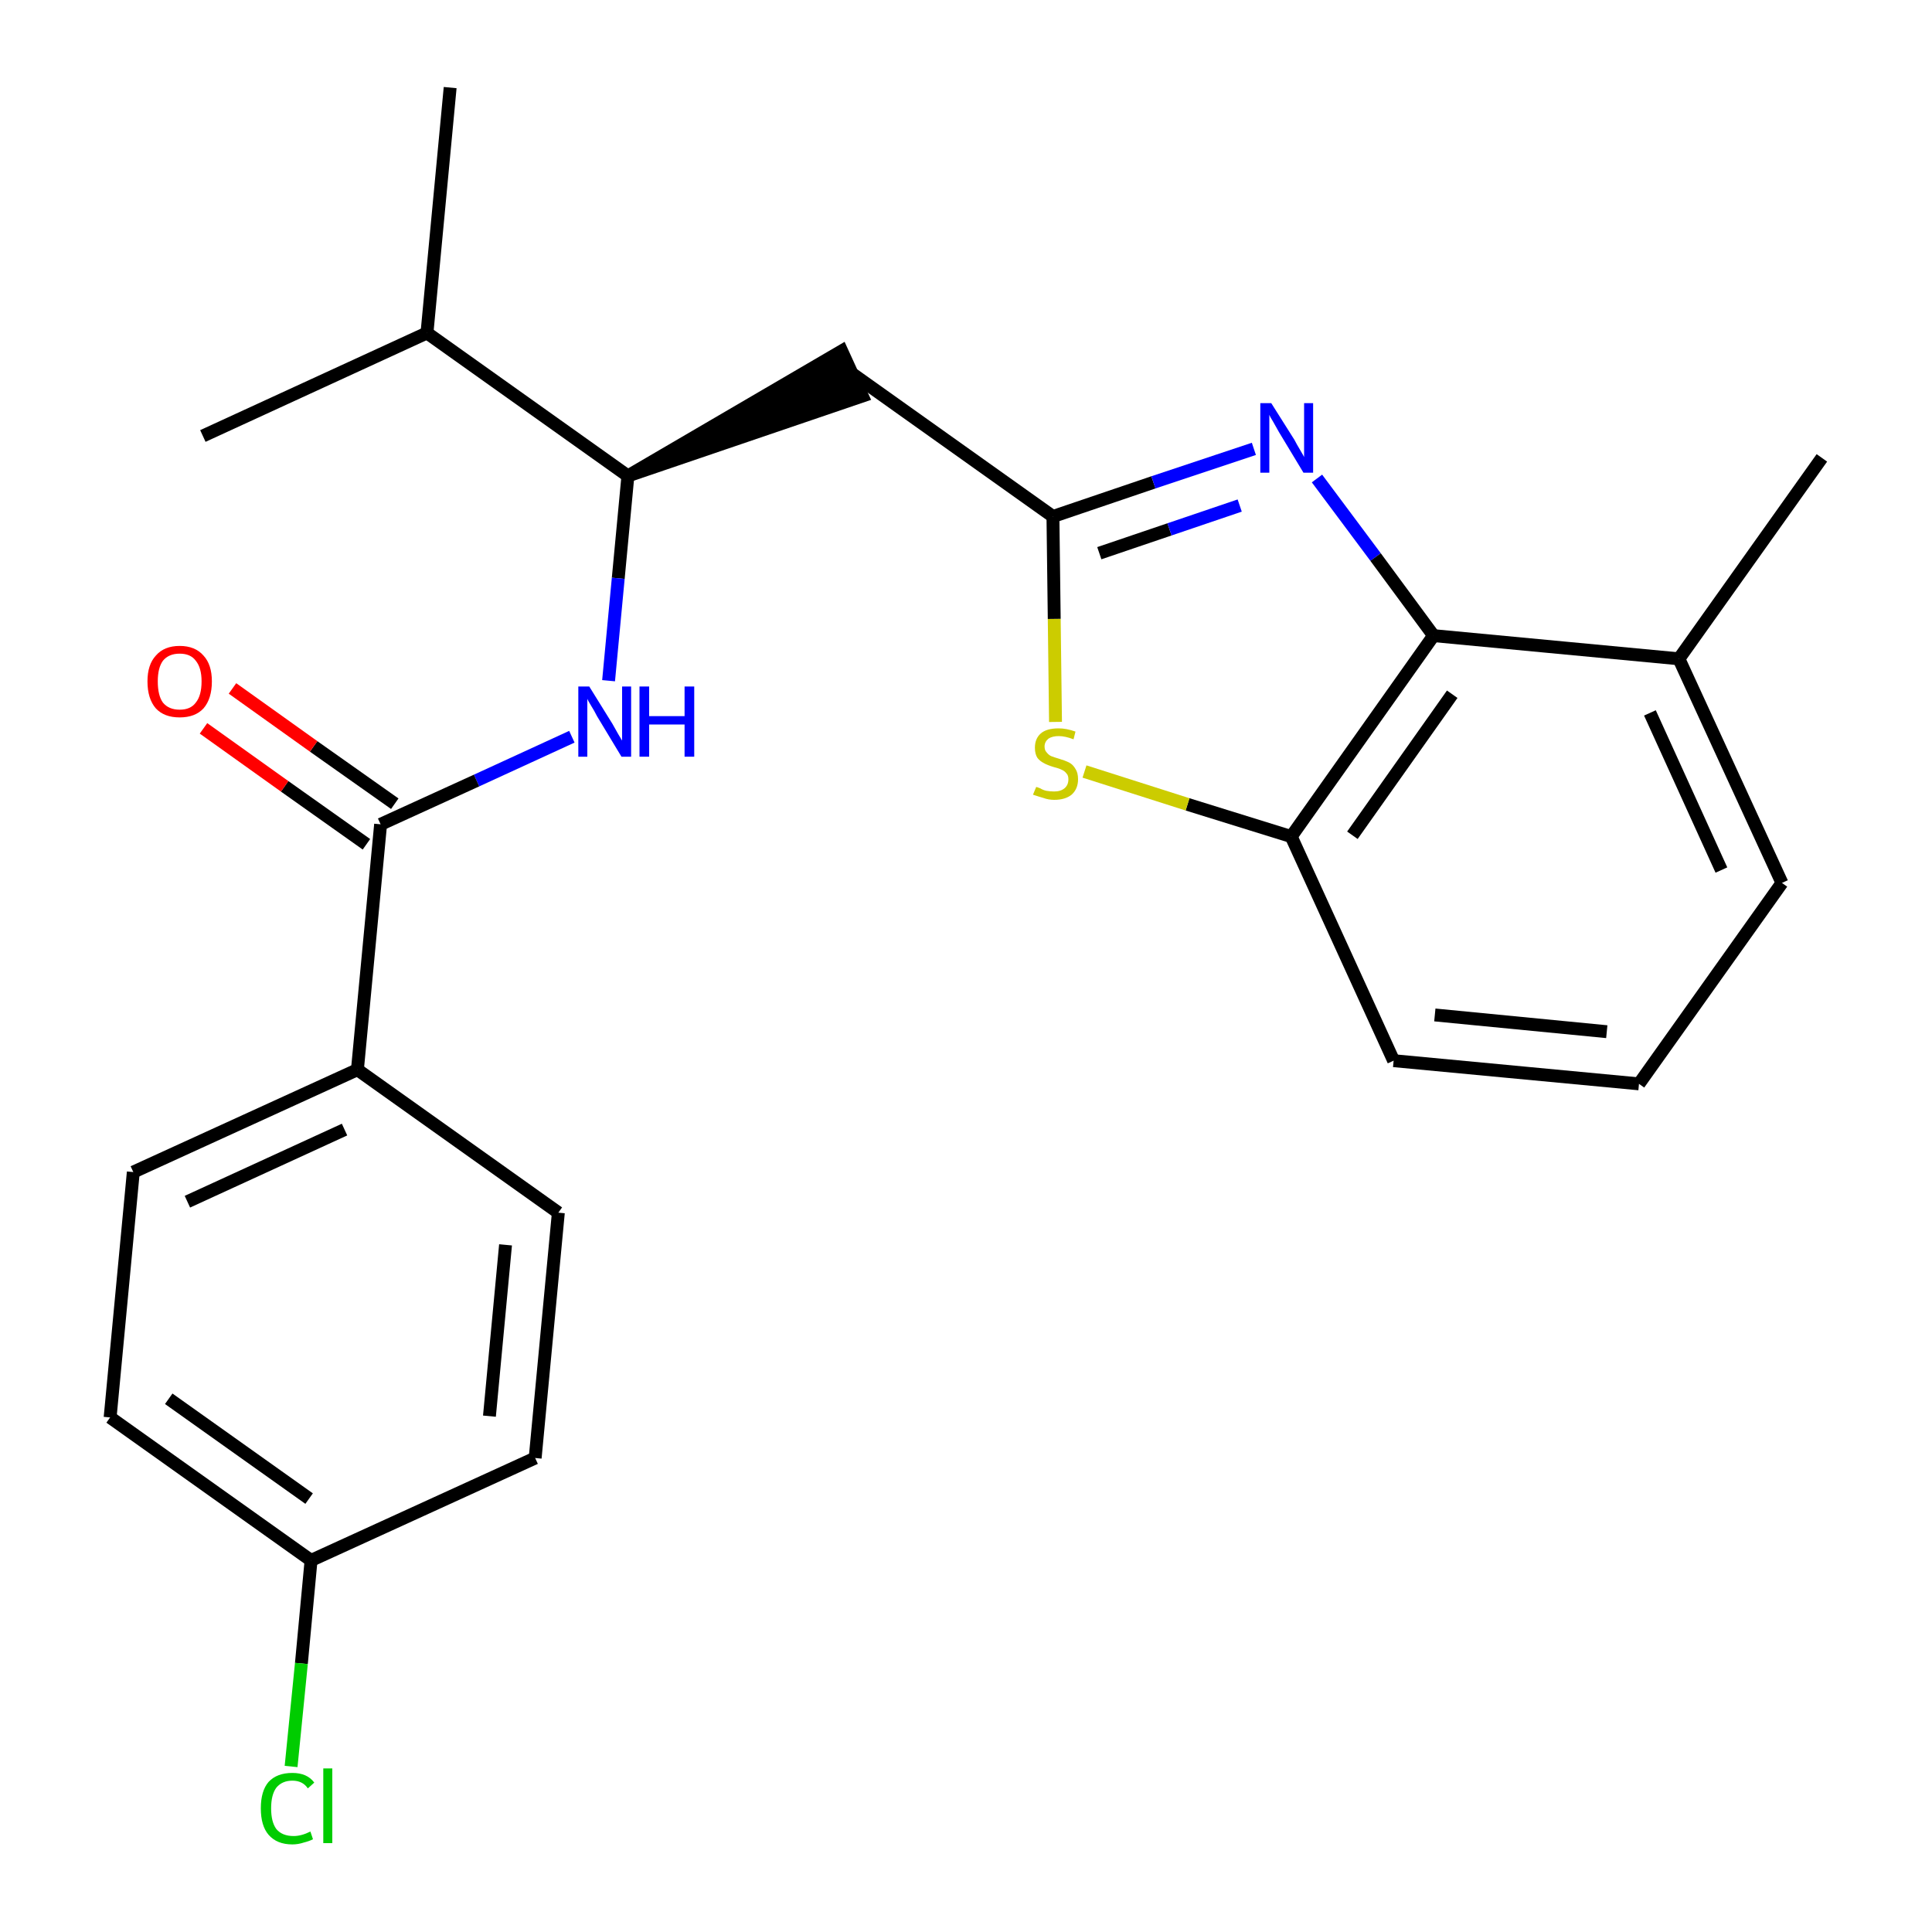 <?xml version='1.0' encoding='iso-8859-1'?>
<svg version='1.1' baseProfile='full'
              xmlns='http://www.w3.org/2000/svg'
                      xmlns:rdkit='http://www.rdkit.org/xml'
                      xmlns:xlink='http://www.w3.org/1999/xlink'
                  xml:space='preserve'
width='300px' height='300px' viewBox='0 0 300 300'>
<!-- END OF HEADER -->
<path class='bond-0 atom-0 atom-1' d='M 282.9,71.1 L 260.7,102.3' style='fill:none;fill-rule:evenodd;stroke:#000000;stroke-width:2.0px;stroke-linecap:butt;stroke-linejoin:miter;stroke-opacity:1' />
<path class='bond-1 atom-1 atom-2' d='M 260.7,102.3 L 276.7,137.1' style='fill:none;fill-rule:evenodd;stroke:#000000;stroke-width:2.0px;stroke-linecap:butt;stroke-linejoin:miter;stroke-opacity:1' />
<path class='bond-1 atom-1 atom-2' d='M 256.2,110.7 L 267.3,135.1' style='fill:none;fill-rule:evenodd;stroke:#000000;stroke-width:2.0px;stroke-linecap:butt;stroke-linejoin:miter;stroke-opacity:1' />
<path class='bond-24 atom-24 atom-1' d='M 222.6,98.7 L 260.7,102.3' style='fill:none;fill-rule:evenodd;stroke:#000000;stroke-width:2.0px;stroke-linecap:butt;stroke-linejoin:miter;stroke-opacity:1' />
<path class='bond-2 atom-2 atom-3' d='M 276.7,137.1 L 254.5,168.3' style='fill:none;fill-rule:evenodd;stroke:#000000;stroke-width:2.0px;stroke-linecap:butt;stroke-linejoin:miter;stroke-opacity:1' />
<path class='bond-3 atom-3 atom-4' d='M 254.5,168.3 L 216.4,164.7' style='fill:none;fill-rule:evenodd;stroke:#000000;stroke-width:2.0px;stroke-linecap:butt;stroke-linejoin:miter;stroke-opacity:1' />
<path class='bond-3 atom-3 atom-4' d='M 249.5,160.2 L 222.8,157.6' style='fill:none;fill-rule:evenodd;stroke:#000000;stroke-width:2.0px;stroke-linecap:butt;stroke-linejoin:miter;stroke-opacity:1' />
<path class='bond-4 atom-4 atom-5' d='M 216.4,164.7 L 200.5,129.9' style='fill:none;fill-rule:evenodd;stroke:#000000;stroke-width:2.0px;stroke-linecap:butt;stroke-linejoin:miter;stroke-opacity:1' />
<path class='bond-5 atom-5 atom-6' d='M 200.5,129.9 L 184.4,124.9' style='fill:none;fill-rule:evenodd;stroke:#000000;stroke-width:2.0px;stroke-linecap:butt;stroke-linejoin:miter;stroke-opacity:1' />
<path class='bond-5 atom-5 atom-6' d='M 184.4,124.9 L 168.4,119.8' style='fill:none;fill-rule:evenodd;stroke:#CCCC00;stroke-width:2.0px;stroke-linecap:butt;stroke-linejoin:miter;stroke-opacity:1' />
<path class='bond-25 atom-24 atom-5' d='M 222.6,98.7 L 200.5,129.9' style='fill:none;fill-rule:evenodd;stroke:#000000;stroke-width:2.0px;stroke-linecap:butt;stroke-linejoin:miter;stroke-opacity:1' />
<path class='bond-25 atom-24 atom-5' d='M 225.5,107.8 L 210.0,129.7' style='fill:none;fill-rule:evenodd;stroke:#000000;stroke-width:2.0px;stroke-linecap:butt;stroke-linejoin:miter;stroke-opacity:1' />
<path class='bond-6 atom-6 atom-7' d='M 163.9,112.1 L 163.7,96.1' style='fill:none;fill-rule:evenodd;stroke:#CCCC00;stroke-width:2.0px;stroke-linecap:butt;stroke-linejoin:miter;stroke-opacity:1' />
<path class='bond-6 atom-6 atom-7' d='M 163.7,96.1 L 163.5,80.2' style='fill:none;fill-rule:evenodd;stroke:#000000;stroke-width:2.0px;stroke-linecap:butt;stroke-linejoin:miter;stroke-opacity:1' />
<path class='bond-7 atom-7 atom-8' d='M 163.5,80.2 L 132.3,58.0' style='fill:none;fill-rule:evenodd;stroke:#000000;stroke-width:2.0px;stroke-linecap:butt;stroke-linejoin:miter;stroke-opacity:1' />
<path class='bond-22 atom-7 atom-23' d='M 163.5,80.2 L 179.1,74.9' style='fill:none;fill-rule:evenodd;stroke:#000000;stroke-width:2.0px;stroke-linecap:butt;stroke-linejoin:miter;stroke-opacity:1' />
<path class='bond-22 atom-7 atom-23' d='M 179.1,74.9 L 194.7,69.7' style='fill:none;fill-rule:evenodd;stroke:#0000FF;stroke-width:2.0px;stroke-linecap:butt;stroke-linejoin:miter;stroke-opacity:1' />
<path class='bond-22 atom-7 atom-23' d='M 170.7,85.9 L 181.6,82.2' style='fill:none;fill-rule:evenodd;stroke:#000000;stroke-width:2.0px;stroke-linecap:butt;stroke-linejoin:miter;stroke-opacity:1' />
<path class='bond-22 atom-7 atom-23' d='M 181.6,82.2 L 192.5,78.5' style='fill:none;fill-rule:evenodd;stroke:#0000FF;stroke-width:2.0px;stroke-linecap:butt;stroke-linejoin:miter;stroke-opacity:1' />
<path class='bond-8 atom-9 atom-8' d='M 97.5,73.9 L 133.9,61.5 L 130.7,54.5 Z' style='fill:#000000;fill-rule:evenodd;fill-opacity:1;stroke:#000000;stroke-width:2.0px;stroke-linecap:butt;stroke-linejoin:miter;stroke-opacity:1;' />
<path class='bond-9 atom-9 atom-10' d='M 97.5,73.9 L 96.0,89.8' style='fill:none;fill-rule:evenodd;stroke:#000000;stroke-width:2.0px;stroke-linecap:butt;stroke-linejoin:miter;stroke-opacity:1' />
<path class='bond-9 atom-9 atom-10' d='M 96.0,89.8 L 94.5,105.7' style='fill:none;fill-rule:evenodd;stroke:#0000FF;stroke-width:2.0px;stroke-linecap:butt;stroke-linejoin:miter;stroke-opacity:1' />
<path class='bond-19 atom-9 atom-20' d='M 97.5,73.9 L 66.3,51.7' style='fill:none;fill-rule:evenodd;stroke:#000000;stroke-width:2.0px;stroke-linecap:butt;stroke-linejoin:miter;stroke-opacity:1' />
<path class='bond-10 atom-10 atom-11' d='M 88.8,114.4 L 74.0,121.2' style='fill:none;fill-rule:evenodd;stroke:#0000FF;stroke-width:2.0px;stroke-linecap:butt;stroke-linejoin:miter;stroke-opacity:1' />
<path class='bond-10 atom-10 atom-11' d='M 74.0,121.2 L 59.1,128.0' style='fill:none;fill-rule:evenodd;stroke:#000000;stroke-width:2.0px;stroke-linecap:butt;stroke-linejoin:miter;stroke-opacity:1' />
<path class='bond-11 atom-11 atom-12' d='M 61.3,124.8 L 48.7,115.9' style='fill:none;fill-rule:evenodd;stroke:#000000;stroke-width:2.0px;stroke-linecap:butt;stroke-linejoin:miter;stroke-opacity:1' />
<path class='bond-11 atom-11 atom-12' d='M 48.7,115.9 L 36.1,106.9' style='fill:none;fill-rule:evenodd;stroke:#FF0000;stroke-width:2.0px;stroke-linecap:butt;stroke-linejoin:miter;stroke-opacity:1' />
<path class='bond-11 atom-11 atom-12' d='M 56.9,131.1 L 44.2,122.1' style='fill:none;fill-rule:evenodd;stroke:#000000;stroke-width:2.0px;stroke-linecap:butt;stroke-linejoin:miter;stroke-opacity:1' />
<path class='bond-11 atom-11 atom-12' d='M 44.2,122.1 L 31.6,113.1' style='fill:none;fill-rule:evenodd;stroke:#FF0000;stroke-width:2.0px;stroke-linecap:butt;stroke-linejoin:miter;stroke-opacity:1' />
<path class='bond-12 atom-11 atom-13' d='M 59.1,128.0 L 55.5,166.1' style='fill:none;fill-rule:evenodd;stroke:#000000;stroke-width:2.0px;stroke-linecap:butt;stroke-linejoin:miter;stroke-opacity:1' />
<path class='bond-13 atom-13 atom-14' d='M 55.5,166.1 L 20.7,182.0' style='fill:none;fill-rule:evenodd;stroke:#000000;stroke-width:2.0px;stroke-linecap:butt;stroke-linejoin:miter;stroke-opacity:1' />
<path class='bond-13 atom-13 atom-14' d='M 53.5,175.4 L 29.1,186.6' style='fill:none;fill-rule:evenodd;stroke:#000000;stroke-width:2.0px;stroke-linecap:butt;stroke-linejoin:miter;stroke-opacity:1' />
<path class='bond-26 atom-19 atom-13' d='M 86.7,188.3 L 55.5,166.1' style='fill:none;fill-rule:evenodd;stroke:#000000;stroke-width:2.0px;stroke-linecap:butt;stroke-linejoin:miter;stroke-opacity:1' />
<path class='bond-14 atom-14 atom-15' d='M 20.7,182.0 L 17.1,220.1' style='fill:none;fill-rule:evenodd;stroke:#000000;stroke-width:2.0px;stroke-linecap:butt;stroke-linejoin:miter;stroke-opacity:1' />
<path class='bond-15 atom-15 atom-16' d='M 17.1,220.1 L 48.3,242.3' style='fill:none;fill-rule:evenodd;stroke:#000000;stroke-width:2.0px;stroke-linecap:butt;stroke-linejoin:miter;stroke-opacity:1' />
<path class='bond-15 atom-15 atom-16' d='M 26.2,217.2 L 48.0,232.7' style='fill:none;fill-rule:evenodd;stroke:#000000;stroke-width:2.0px;stroke-linecap:butt;stroke-linejoin:miter;stroke-opacity:1' />
<path class='bond-16 atom-16 atom-17' d='M 48.3,242.3 L 46.8,258.3' style='fill:none;fill-rule:evenodd;stroke:#000000;stroke-width:2.0px;stroke-linecap:butt;stroke-linejoin:miter;stroke-opacity:1' />
<path class='bond-16 atom-16 atom-17' d='M 46.8,258.3 L 45.2,274.3' style='fill:none;fill-rule:evenodd;stroke:#00CC00;stroke-width:2.0px;stroke-linecap:butt;stroke-linejoin:miter;stroke-opacity:1' />
<path class='bond-17 atom-16 atom-18' d='M 48.3,242.3 L 83.1,226.4' style='fill:none;fill-rule:evenodd;stroke:#000000;stroke-width:2.0px;stroke-linecap:butt;stroke-linejoin:miter;stroke-opacity:1' />
<path class='bond-18 atom-18 atom-19' d='M 83.1,226.4 L 86.7,188.3' style='fill:none;fill-rule:evenodd;stroke:#000000;stroke-width:2.0px;stroke-linecap:butt;stroke-linejoin:miter;stroke-opacity:1' />
<path class='bond-18 atom-18 atom-19' d='M 76.0,219.9 L 78.5,193.3' style='fill:none;fill-rule:evenodd;stroke:#000000;stroke-width:2.0px;stroke-linecap:butt;stroke-linejoin:miter;stroke-opacity:1' />
<path class='bond-20 atom-20 atom-21' d='M 66.3,51.7 L 69.9,13.6' style='fill:none;fill-rule:evenodd;stroke:#000000;stroke-width:2.0px;stroke-linecap:butt;stroke-linejoin:miter;stroke-opacity:1' />
<path class='bond-21 atom-20 atom-22' d='M 66.3,51.7 L 31.5,67.7' style='fill:none;fill-rule:evenodd;stroke:#000000;stroke-width:2.0px;stroke-linecap:butt;stroke-linejoin:miter;stroke-opacity:1' />
<path class='bond-23 atom-23 atom-24' d='M 204.5,74.3 L 213.6,86.5' style='fill:none;fill-rule:evenodd;stroke:#0000FF;stroke-width:2.0px;stroke-linecap:butt;stroke-linejoin:miter;stroke-opacity:1' />
<path class='bond-23 atom-23 atom-24' d='M 213.6,86.5 L 222.6,98.7' style='fill:none;fill-rule:evenodd;stroke:#000000;stroke-width:2.0px;stroke-linecap:butt;stroke-linejoin:miter;stroke-opacity:1' />
<path  class='atom-6' d='M 160.9 122.2
Q 161.0 122.2, 161.5 122.4
Q 162.0 122.7, 162.5 122.8
Q 163.1 122.9, 163.7 122.9
Q 164.7 122.9, 165.3 122.4
Q 165.9 121.9, 165.9 121.0
Q 165.9 120.4, 165.6 120.1
Q 165.3 119.7, 164.8 119.5
Q 164.4 119.3, 163.6 119.1
Q 162.6 118.8, 162.1 118.5
Q 161.5 118.2, 161.1 117.7
Q 160.7 117.1, 160.7 116.1
Q 160.7 114.7, 161.6 113.9
Q 162.5 113.1, 164.4 113.1
Q 165.6 113.1, 167.0 113.6
L 166.7 114.8
Q 165.4 114.3, 164.4 114.3
Q 163.4 114.3, 162.8 114.7
Q 162.2 115.2, 162.2 115.9
Q 162.2 116.5, 162.5 116.8
Q 162.8 117.2, 163.2 117.4
Q 163.7 117.6, 164.4 117.8
Q 165.4 118.1, 166.0 118.4
Q 166.6 118.7, 167.0 119.4
Q 167.4 120.0, 167.4 121.0
Q 167.4 122.5, 166.4 123.4
Q 165.4 124.2, 163.7 124.2
Q 162.8 124.2, 162.0 123.9
Q 161.3 123.7, 160.4 123.4
L 160.9 122.2
' fill='#CCCC00'/>
<path  class='atom-10' d='M 91.5 106.6
L 95.1 112.4
Q 95.4 112.9, 96.0 114.0
Q 96.6 115.0, 96.6 115.0
L 96.6 106.6
L 98.0 106.6
L 98.0 117.5
L 96.5 117.5
L 92.7 111.2
Q 92.3 110.4, 91.8 109.6
Q 91.3 108.8, 91.2 108.5
L 91.2 117.5
L 89.8 117.5
L 89.8 106.6
L 91.5 106.6
' fill='#0000FF'/>
<path  class='atom-10' d='M 99.3 106.6
L 100.8 106.6
L 100.8 111.2
L 106.3 111.2
L 106.3 106.6
L 107.8 106.6
L 107.8 117.5
L 106.3 117.5
L 106.3 112.5
L 100.8 112.5
L 100.8 117.5
L 99.3 117.5
L 99.3 106.6
' fill='#0000FF'/>
<path  class='atom-12' d='M 22.9 105.8
Q 22.9 103.2, 24.2 101.8
Q 25.5 100.3, 27.9 100.3
Q 30.3 100.3, 31.6 101.8
Q 32.9 103.2, 32.9 105.8
Q 32.9 108.5, 31.6 110.0
Q 30.3 111.4, 27.9 111.4
Q 25.5 111.4, 24.2 110.0
Q 22.9 108.5, 22.9 105.8
M 27.9 110.2
Q 29.6 110.2, 30.4 109.1
Q 31.3 108.0, 31.3 105.8
Q 31.3 103.7, 30.4 102.6
Q 29.6 101.5, 27.9 101.5
Q 26.2 101.5, 25.3 102.6
Q 24.5 103.7, 24.5 105.8
Q 24.5 108.0, 25.3 109.1
Q 26.2 110.2, 27.9 110.2
' fill='#FF0000'/>
<path  class='atom-17' d='M 40.5 280.8
Q 40.5 278.1, 41.7 276.7
Q 43.0 275.3, 45.4 275.3
Q 47.7 275.3, 48.8 276.8
L 47.8 277.7
Q 47.0 276.5, 45.4 276.5
Q 43.8 276.5, 42.9 277.6
Q 42.1 278.7, 42.1 280.8
Q 42.1 282.9, 42.9 284.0
Q 43.8 285.1, 45.6 285.1
Q 46.8 285.1, 48.2 284.4
L 48.6 285.6
Q 48.0 285.9, 47.2 286.1
Q 46.3 286.4, 45.4 286.4
Q 43.0 286.4, 41.7 284.9
Q 40.5 283.5, 40.5 280.8
' fill='#00CC00'/>
<path  class='atom-17' d='M 50.2 274.6
L 51.6 274.6
L 51.6 286.2
L 50.2 286.2
L 50.2 274.6
' fill='#00CC00'/>
<path  class='atom-23' d='M 197.4 62.6
L 201.0 68.3
Q 201.3 68.9, 201.9 69.9
Q 202.5 70.9, 202.5 71.0
L 202.5 62.6
L 203.9 62.6
L 203.9 73.4
L 202.4 73.4
L 198.6 67.1
Q 198.2 66.4, 197.7 65.5
Q 197.2 64.7, 197.1 64.4
L 197.1 73.4
L 195.7 73.4
L 195.7 62.6
L 197.4 62.6
' fill='#0000FF'/>
</svg>
